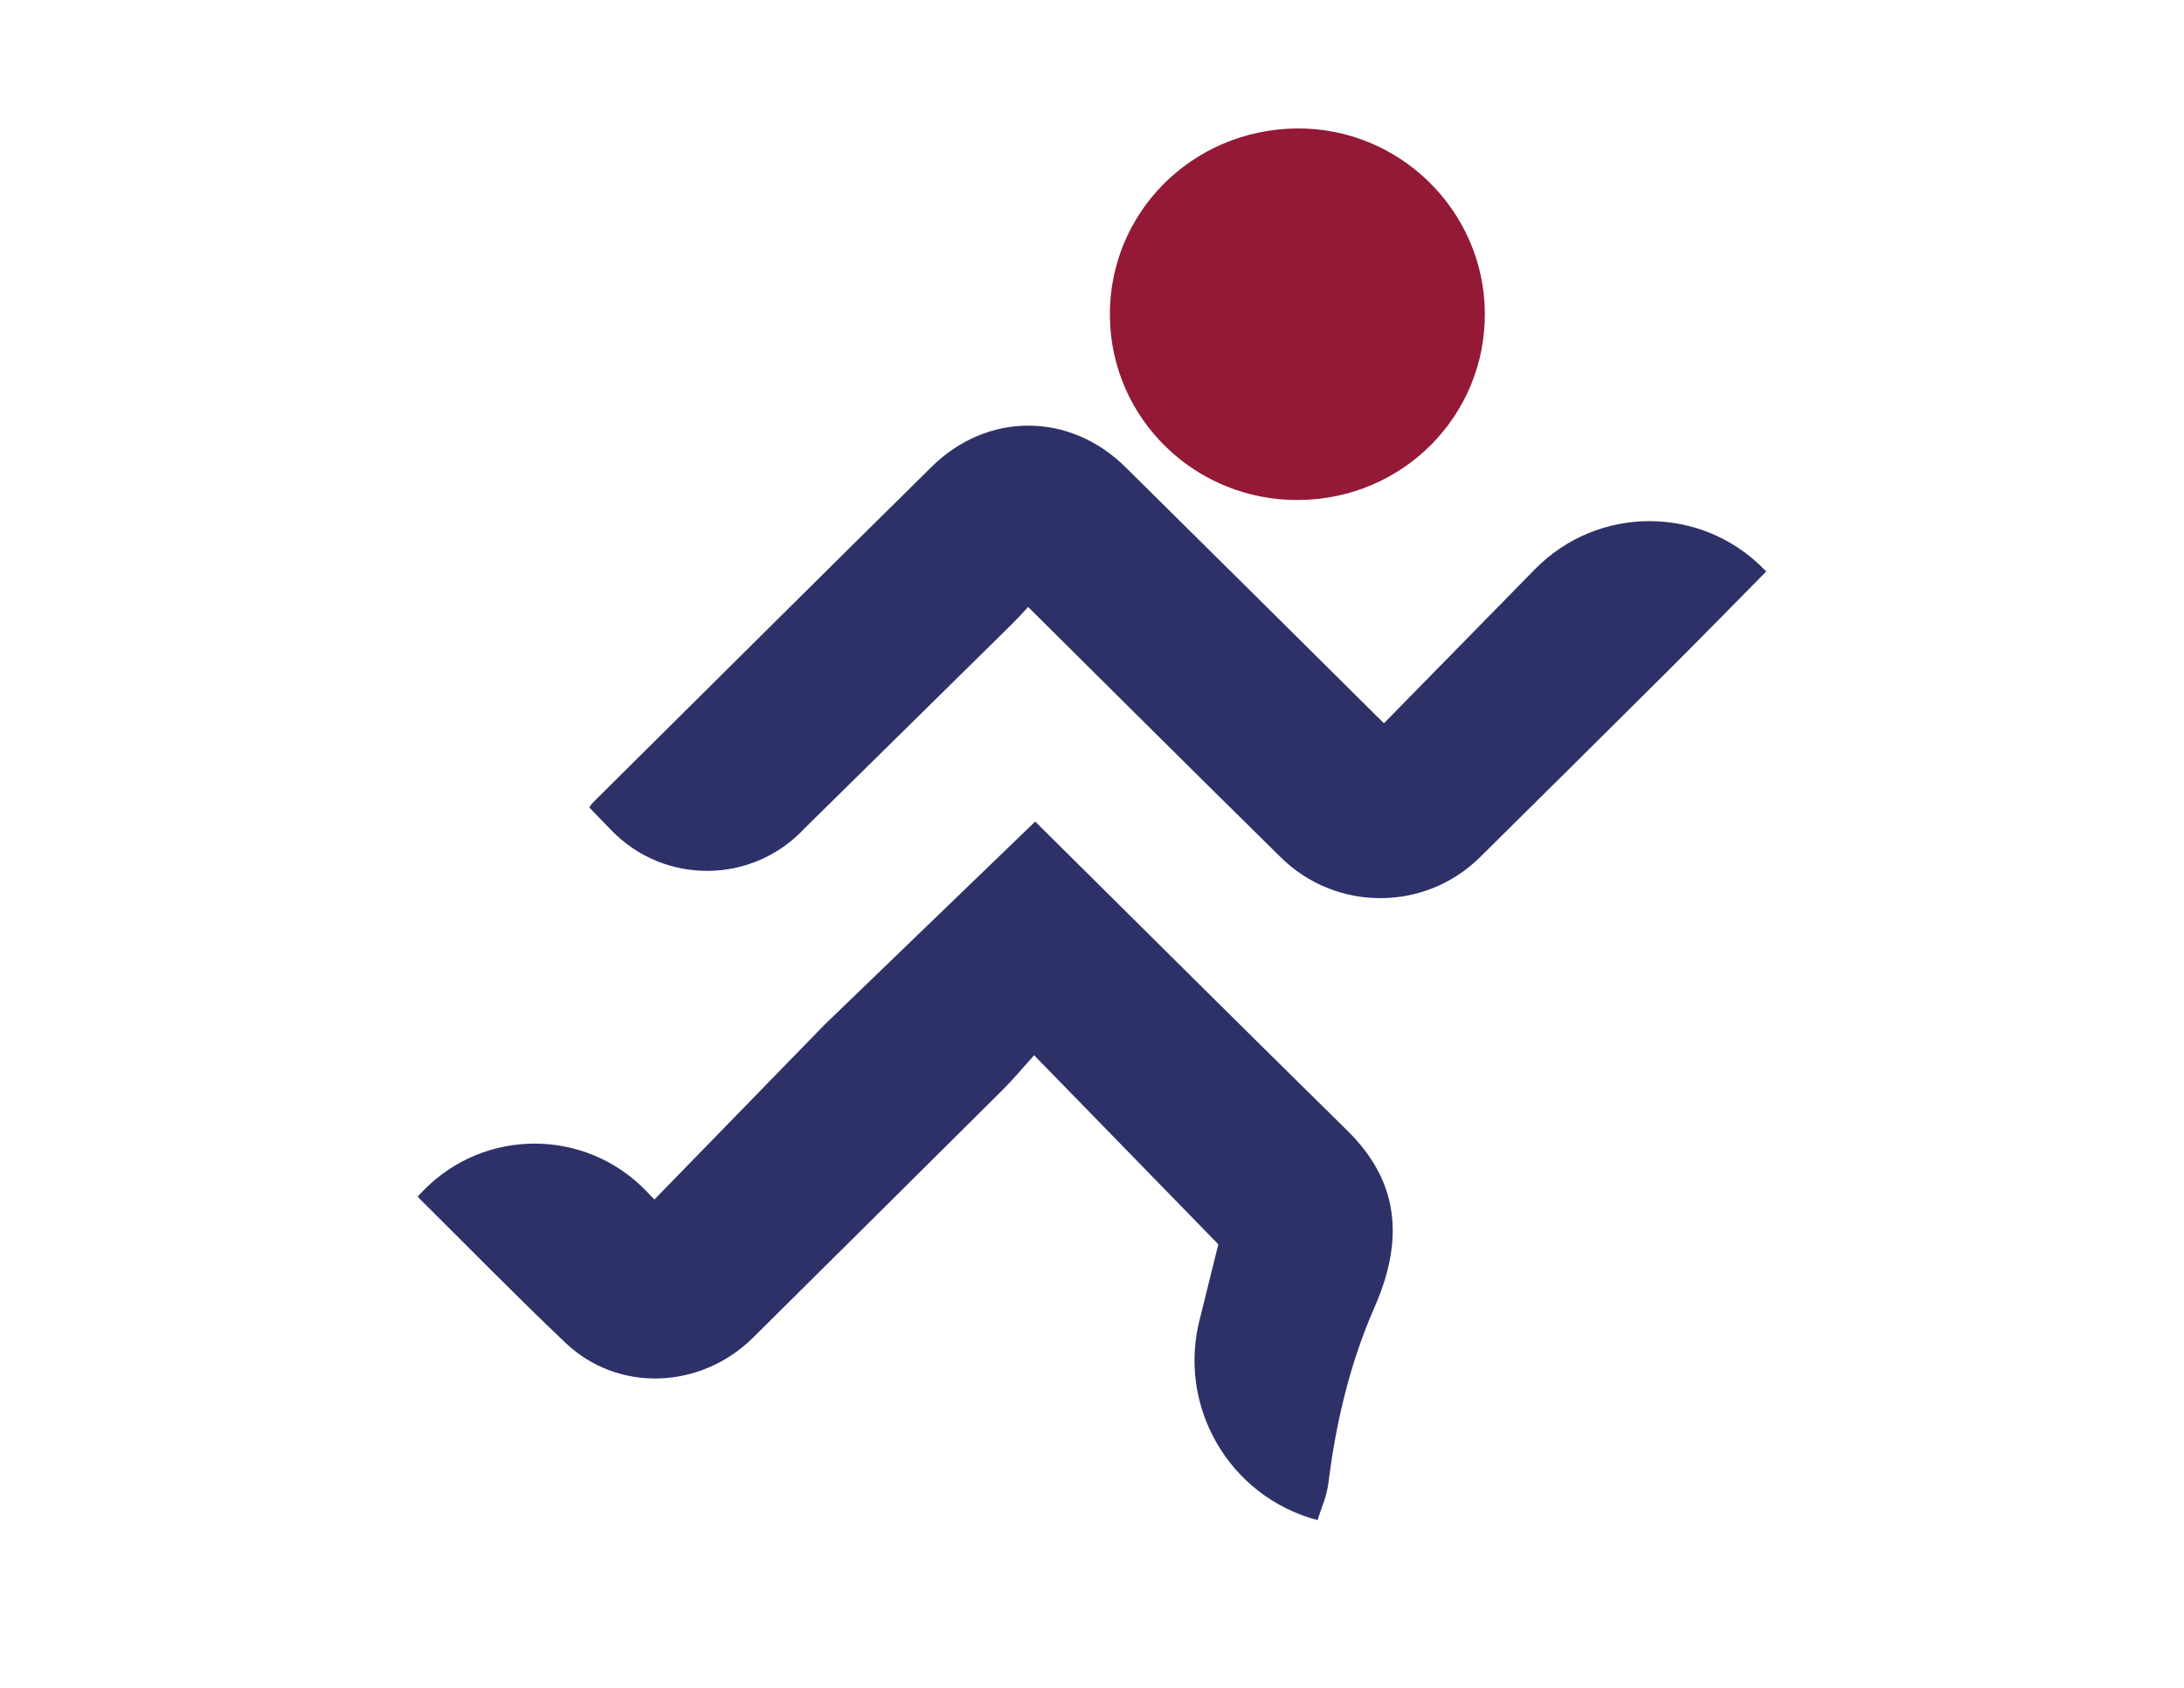 <?xml version="1.0" encoding="UTF-8"?>
<svg id="Layer_1" data-name="Layer 1" xmlns="http://www.w3.org/2000/svg" viewBox="0 0 792 612">
  <defs>
    <style>
      .cls-1 {
        fill: #931936;
      }

      .cls-2 {
        fill: #2e3168;
      }
    </style>
  </defs>
  <path class="cls-1" d="M471.17,181.3c-37.55,.41-68.24-29.32-68.68-66.51-.44-37.44,29.63-67.77,67.63-68.21,37.26-.43,68.08,29.73,68.34,66.88,.26,37.29-29.64,67.44-67.29,67.84Z"/>
  <path class="cls-2" d="M639.87,206.57c-22.83-23.46-60.5-23.48-83.36-.05-14.38,14.74-38.18,38.9-54.65,55.74-31.23-31-62.47-62-93.77-92.93-20.15-19.92-50-20.04-70.22-.09-40.92,40.37-81.68,80.91-122.49,121.4-1.03,1.03-1.82,2.31-1.69,2.14,2.7,2.79,5.37,5.55,8.04,8.3,19.22,19.85,51.17,19.57,70.03-.72l71.38-70.29c1.31-1.29,5.8-5.61,9.7-9.99,30.51,30.32,61.01,60.65,91.66,90.82,20.05,19.74,52.25,19.68,72.24-.11,22.73-22.5,45.47-44.98,68.13-67.56,12.15-12.11,24.14-24.38,35.64-36.02l-.63-.65Zm-119.91,74.91c.16-.12,.32-.24,0,0h0Z"/>
  <path class="cls-2" d="M237.32,434.93l-2.96-3.07c-22.07-22.86-58.65-22.93-80.82-.18-.68,.7-1.36,1.39-2.03,2.09-.07-.09,.34,.57,.88,1.11,17.54,17.39,34.81,35.05,52.71,52.05,19.02,18.07,48.99,16.92,68-1.93,30.18-29.93,60.38-59.85,90.51-89.83,3.82-3.8,7.26-7.97,11.41-12.54,22.91,23.51,45.08,46.26,66.79,68.55l-6.55,26.43c-8.67,32.07,10.4,65.07,42.51,73.57,.04,0,.04,.02,.04,.03,1.53-5.08,3.3-8.39,3.97-13.81,2.71-21.82,7.85-43.34,16.7-63.47,11.29-25.69,8.07-46.3-9.82-63.91-37.86-37.26-75.54-74.72-113.26-112.13l-76.4,73.68c-20.39,20.94-40.89,41.99-61.68,63.35Z"/>
</svg>